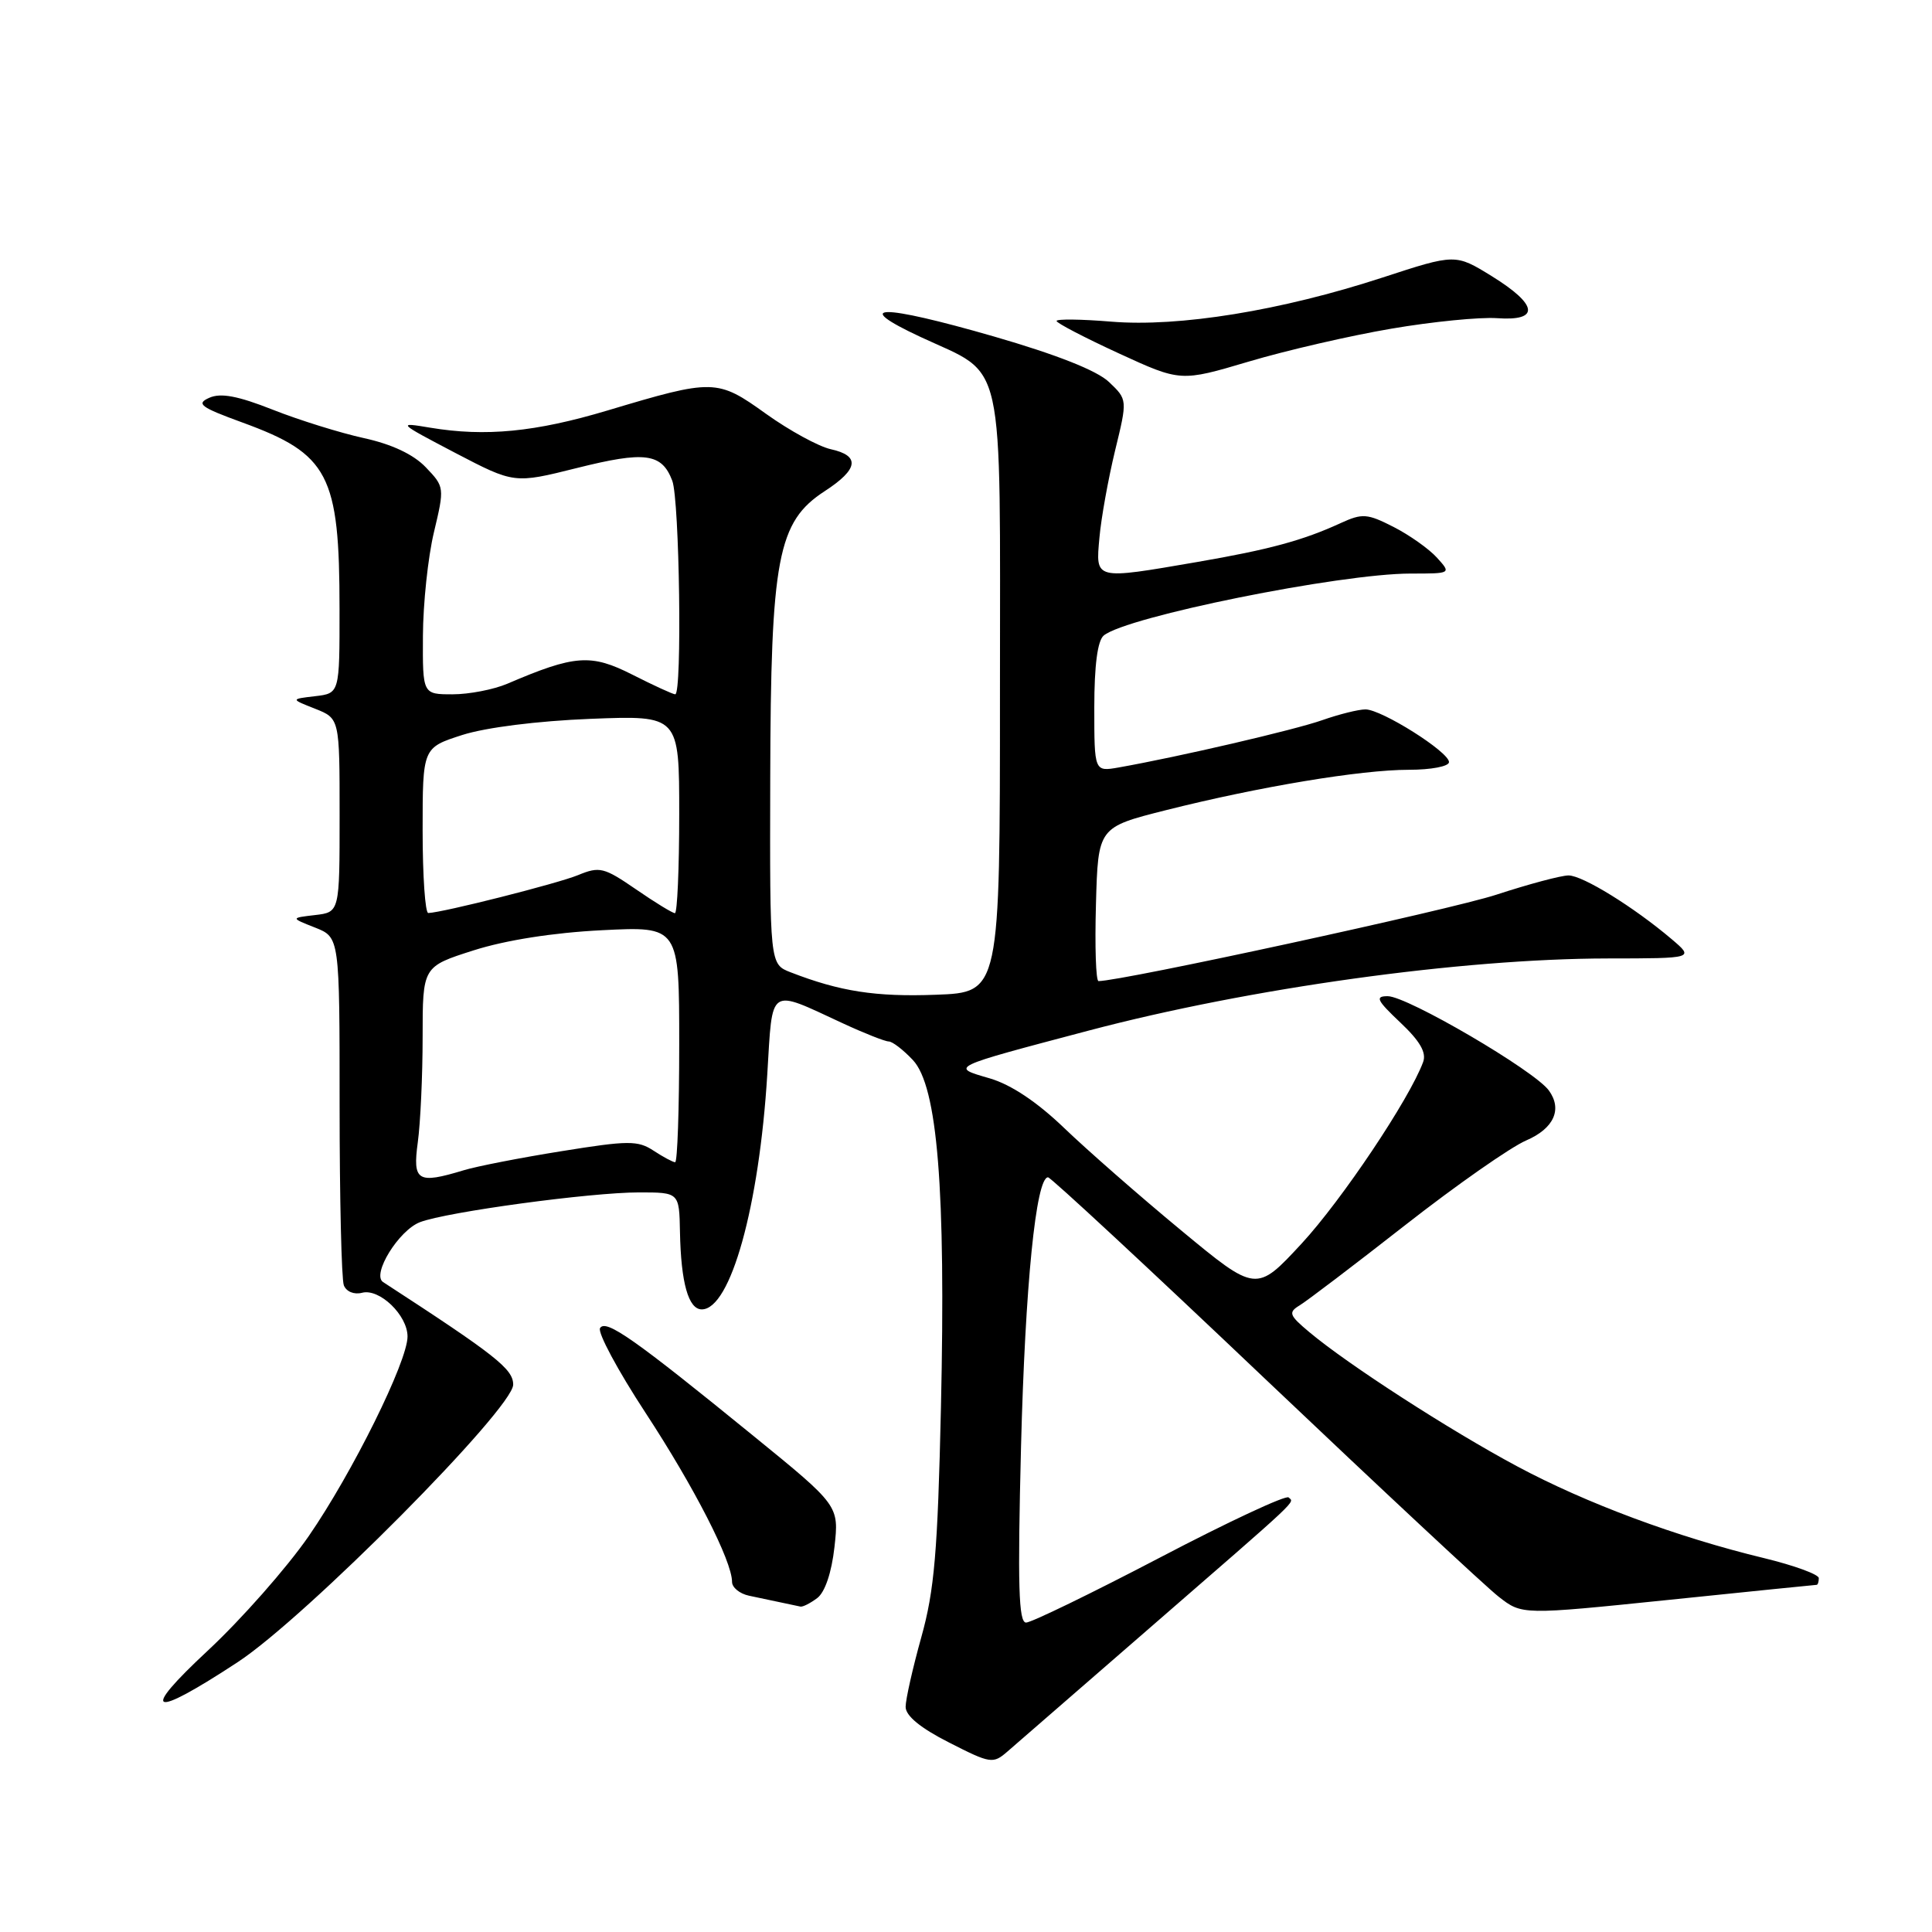 <?xml version="1.0" encoding="UTF-8" standalone="no"?>
<!DOCTYPE svg PUBLIC "-//W3C//DTD SVG 1.1//EN" "http://www.w3.org/Graphics/SVG/1.1/DTD/svg11.dtd" >
<svg xmlns="http://www.w3.org/2000/svg" xmlns:xlink="http://www.w3.org/1999/xlink" version="1.1" viewBox="0 0 256 256">
 <g >
 <path fill="currentColor"
d=" M 152.00 216.01 C 172.74 198.00 171.49 199.16 170.75 198.42 C 170.41 198.07 162.72 201.66 153.67 206.40 C 144.62 211.13 136.65 215.00 135.96 215.00 C 134.97 215.00 134.83 210.07 135.29 191.75 C 135.84 170.30 137.27 156.00 138.87 156.00 C 139.23 156.00 152.12 167.96 167.51 182.59 C 182.91 197.21 196.89 210.26 198.59 211.58 C 201.68 213.99 201.68 213.99 221.04 212.00 C 231.70 210.90 240.55 210.00 240.71 210.00 C 240.87 210.00 241.00 209.60 241.00 209.11 C 241.00 208.62 237.74 207.43 233.75 206.46 C 222.23 203.68 210.18 199.20 201.00 194.28 C 192.09 189.51 178.60 180.80 173.50 176.52 C 170.82 174.28 170.68 173.90 172.19 172.98 C 173.13 172.42 179.43 167.63 186.19 162.34 C 192.96 157.04 200.18 151.99 202.24 151.11 C 205.90 149.53 207.05 146.99 205.23 144.49 C 203.32 141.86 186.47 132.00 183.88 132.00 C 182.17 132.00 182.42 132.53 185.54 135.48 C 188.15 137.94 189.04 139.47 188.57 140.73 C 186.75 145.65 177.80 159.01 172.48 164.77 C 166.46 171.27 166.46 171.27 156.48 163.01 C 150.99 158.47 144.03 152.37 141.00 149.46 C 137.42 146.02 133.98 143.72 131.15 142.89 C 125.89 141.36 125.65 141.48 144.25 136.56 C 165.60 130.92 193.59 127.03 213.00 127.00 C 224.50 126.99 224.50 126.99 221.50 124.44 C 216.49 120.19 209.71 116.00 207.84 116.00 C 206.86 116.00 202.56 117.15 198.28 118.55 C 192.26 120.53 148.63 130.00 145.56 130.00 C 145.21 130.00 145.06 125.41 145.22 119.81 C 145.50 109.62 145.50 109.62 154.50 107.35 C 166.86 104.24 180.31 102.00 186.68 102.00 C 189.64 102.00 192.00 101.55 192.00 100.98 C 192.00 99.63 183.07 94.00 180.93 94.00 C 180.01 94.00 177.44 94.64 175.22 95.42 C 171.54 96.72 156.21 100.28 148.25 101.69 C 145.00 102.26 145.00 102.26 145.00 93.75 C 145.00 88.17 145.43 84.89 146.25 84.21 C 149.25 81.72 177.53 76.01 186.90 76.00 C 192.31 76.00 192.31 76.00 190.40 73.89 C 189.36 72.74 186.77 70.90 184.65 69.82 C 181.16 68.04 180.52 68.00 177.65 69.31 C 172.66 71.61 168.15 72.83 158.62 74.47 C 144.95 76.82 145.17 76.88 145.68 71.25 C 145.91 68.64 146.85 63.45 147.75 59.72 C 149.40 52.95 149.40 52.95 146.95 50.62 C 145.36 49.10 140.01 46.99 131.68 44.58 C 116.66 40.25 112.61 40.28 122.00 44.66 C 133.34 49.96 132.50 46.18 132.50 91.85 C 132.50 131.50 132.50 131.50 124.00 131.81 C 116.02 132.11 111.29 131.37 104.75 128.83 C 102.00 127.76 102.00 127.76 102.06 103.13 C 102.13 73.91 103.04 69.14 109.28 65.08 C 113.76 62.17 114.01 60.38 110.07 59.52 C 108.47 59.16 104.61 57.06 101.51 54.84 C 95.03 50.19 94.56 50.18 80.50 54.39 C 70.94 57.25 64.32 57.89 57.00 56.67 C 52.60 55.93 52.67 56.00 60.32 60.01 C 68.14 64.09 68.14 64.09 76.42 62.02 C 85.48 59.75 87.69 60.04 89.08 63.70 C 90.04 66.24 90.40 92.00 89.47 92.00 C 89.17 92.00 86.62 90.83 83.80 89.40 C 78.30 86.61 76.18 86.76 67.22 90.60 C 65.41 91.37 62.15 92.00 59.97 92.00 C 56.00 92.00 56.00 92.00 56.04 84.25 C 56.06 79.99 56.71 73.81 57.50 70.52 C 58.91 64.60 58.90 64.51 56.42 61.92 C 54.79 60.21 51.92 58.86 48.21 58.05 C 45.07 57.36 39.64 55.67 36.15 54.29 C 31.52 52.46 29.24 52.03 27.73 52.71 C 25.95 53.50 26.55 53.95 32.08 55.97 C 43.57 60.16 44.99 62.87 44.99 80.69 C 45.00 91.87 45.00 91.87 41.75 92.25 C 38.50 92.63 38.50 92.63 41.75 93.91 C 45.00 95.20 45.00 95.20 45.00 108.03 C 45.00 120.87 45.00 120.87 41.75 121.25 C 38.50 121.63 38.50 121.63 41.75 122.91 C 45.00 124.20 45.00 124.20 45.00 146.52 C 45.00 158.79 45.25 169.50 45.56 170.31 C 45.89 171.15 46.91 171.57 47.97 171.30 C 50.28 170.69 54.00 174.27 54.00 177.10 C 54.00 180.41 46.67 195.20 40.89 203.57 C 37.99 207.76 31.99 214.56 27.56 218.69 C 18.39 227.22 19.94 227.83 31.50 220.24 C 40.50 214.34 68.00 186.63 68.00 183.47 C 68.00 181.40 65.70 179.59 50.76 169.88 C 49.22 168.88 52.84 163.01 55.66 161.94 C 59.23 160.58 78.25 158.00 84.67 158.00 C 90.00 158.00 90.00 158.00 90.10 163.25 C 90.23 169.97 91.22 173.50 92.99 173.50 C 96.80 173.50 100.60 159.85 101.67 142.33 C 102.39 130.54 101.73 130.99 111.69 135.60 C 114.54 136.92 117.28 138.00 117.76 138.00 C 118.25 138.00 119.69 139.11 120.96 140.46 C 124.23 143.94 125.33 157.55 124.68 186.50 C 124.25 205.66 123.81 210.74 122.08 216.93 C 120.94 221.02 120.00 225.18 120.00 226.17 C 120.00 227.35 121.96 228.97 125.75 230.89 C 131.26 233.70 131.58 233.75 133.50 232.08 C 134.60 231.12 142.93 223.89 152.00 216.01 Z  M 108.29 211.75 C 109.31 210.98 110.19 208.39 110.57 205.00 C 111.18 199.50 111.18 199.50 99.84 190.27 C 84.04 177.40 80.27 174.75 79.51 175.98 C 79.16 176.56 81.86 181.59 85.52 187.18 C 91.98 197.04 97.00 206.84 97.00 209.61 C 97.00 210.35 98.01 211.18 99.25 211.44 C 101.66 211.96 105.14 212.69 106.06 212.88 C 106.37 212.95 107.37 212.44 108.29 211.75 Z  M 184.37 43.55 C 189.80 42.62 196.10 42.00 198.37 42.16 C 204.08 42.57 203.80 40.39 197.68 36.60 C 192.85 33.62 192.85 33.62 183.18 36.78 C 169.74 41.17 156.22 43.36 147.25 42.62 C 143.26 42.29 140.00 42.25 140.00 42.53 C 140.00 42.80 143.70 44.73 148.22 46.81 C 156.44 50.59 156.44 50.59 165.47 47.91 C 170.44 46.43 178.94 44.47 184.37 43.55 Z  M 55.36 151.36 C 55.71 148.81 56.00 142.53 56.00 137.40 C 56.00 128.08 56.00 128.08 62.75 125.93 C 66.98 124.58 73.32 123.58 79.75 123.26 C 90.00 122.74 90.00 122.74 90.00 138.37 C 90.00 146.97 89.76 154.00 89.46 154.00 C 89.17 154.00 87.88 153.31 86.60 152.47 C 84.51 151.10 83.26 151.11 74.39 152.54 C 68.95 153.41 63.12 154.55 61.43 155.07 C 55.32 156.92 54.66 156.52 55.36 151.36 Z  M 56.00 110.04 C 56.00 99.08 56.00 99.08 61.25 97.39 C 64.39 96.39 71.22 95.53 78.25 95.25 C 90.00 94.79 90.00 94.79 90.00 107.89 C 90.00 115.10 89.74 121.00 89.43 121.00 C 89.12 121.00 86.79 119.58 84.27 117.84 C 80.02 114.92 79.45 114.78 76.59 115.96 C 73.86 117.08 58.72 120.91 56.75 120.98 C 56.34 120.99 56.00 116.07 56.00 110.04 Z "/>
</g>
</svg>